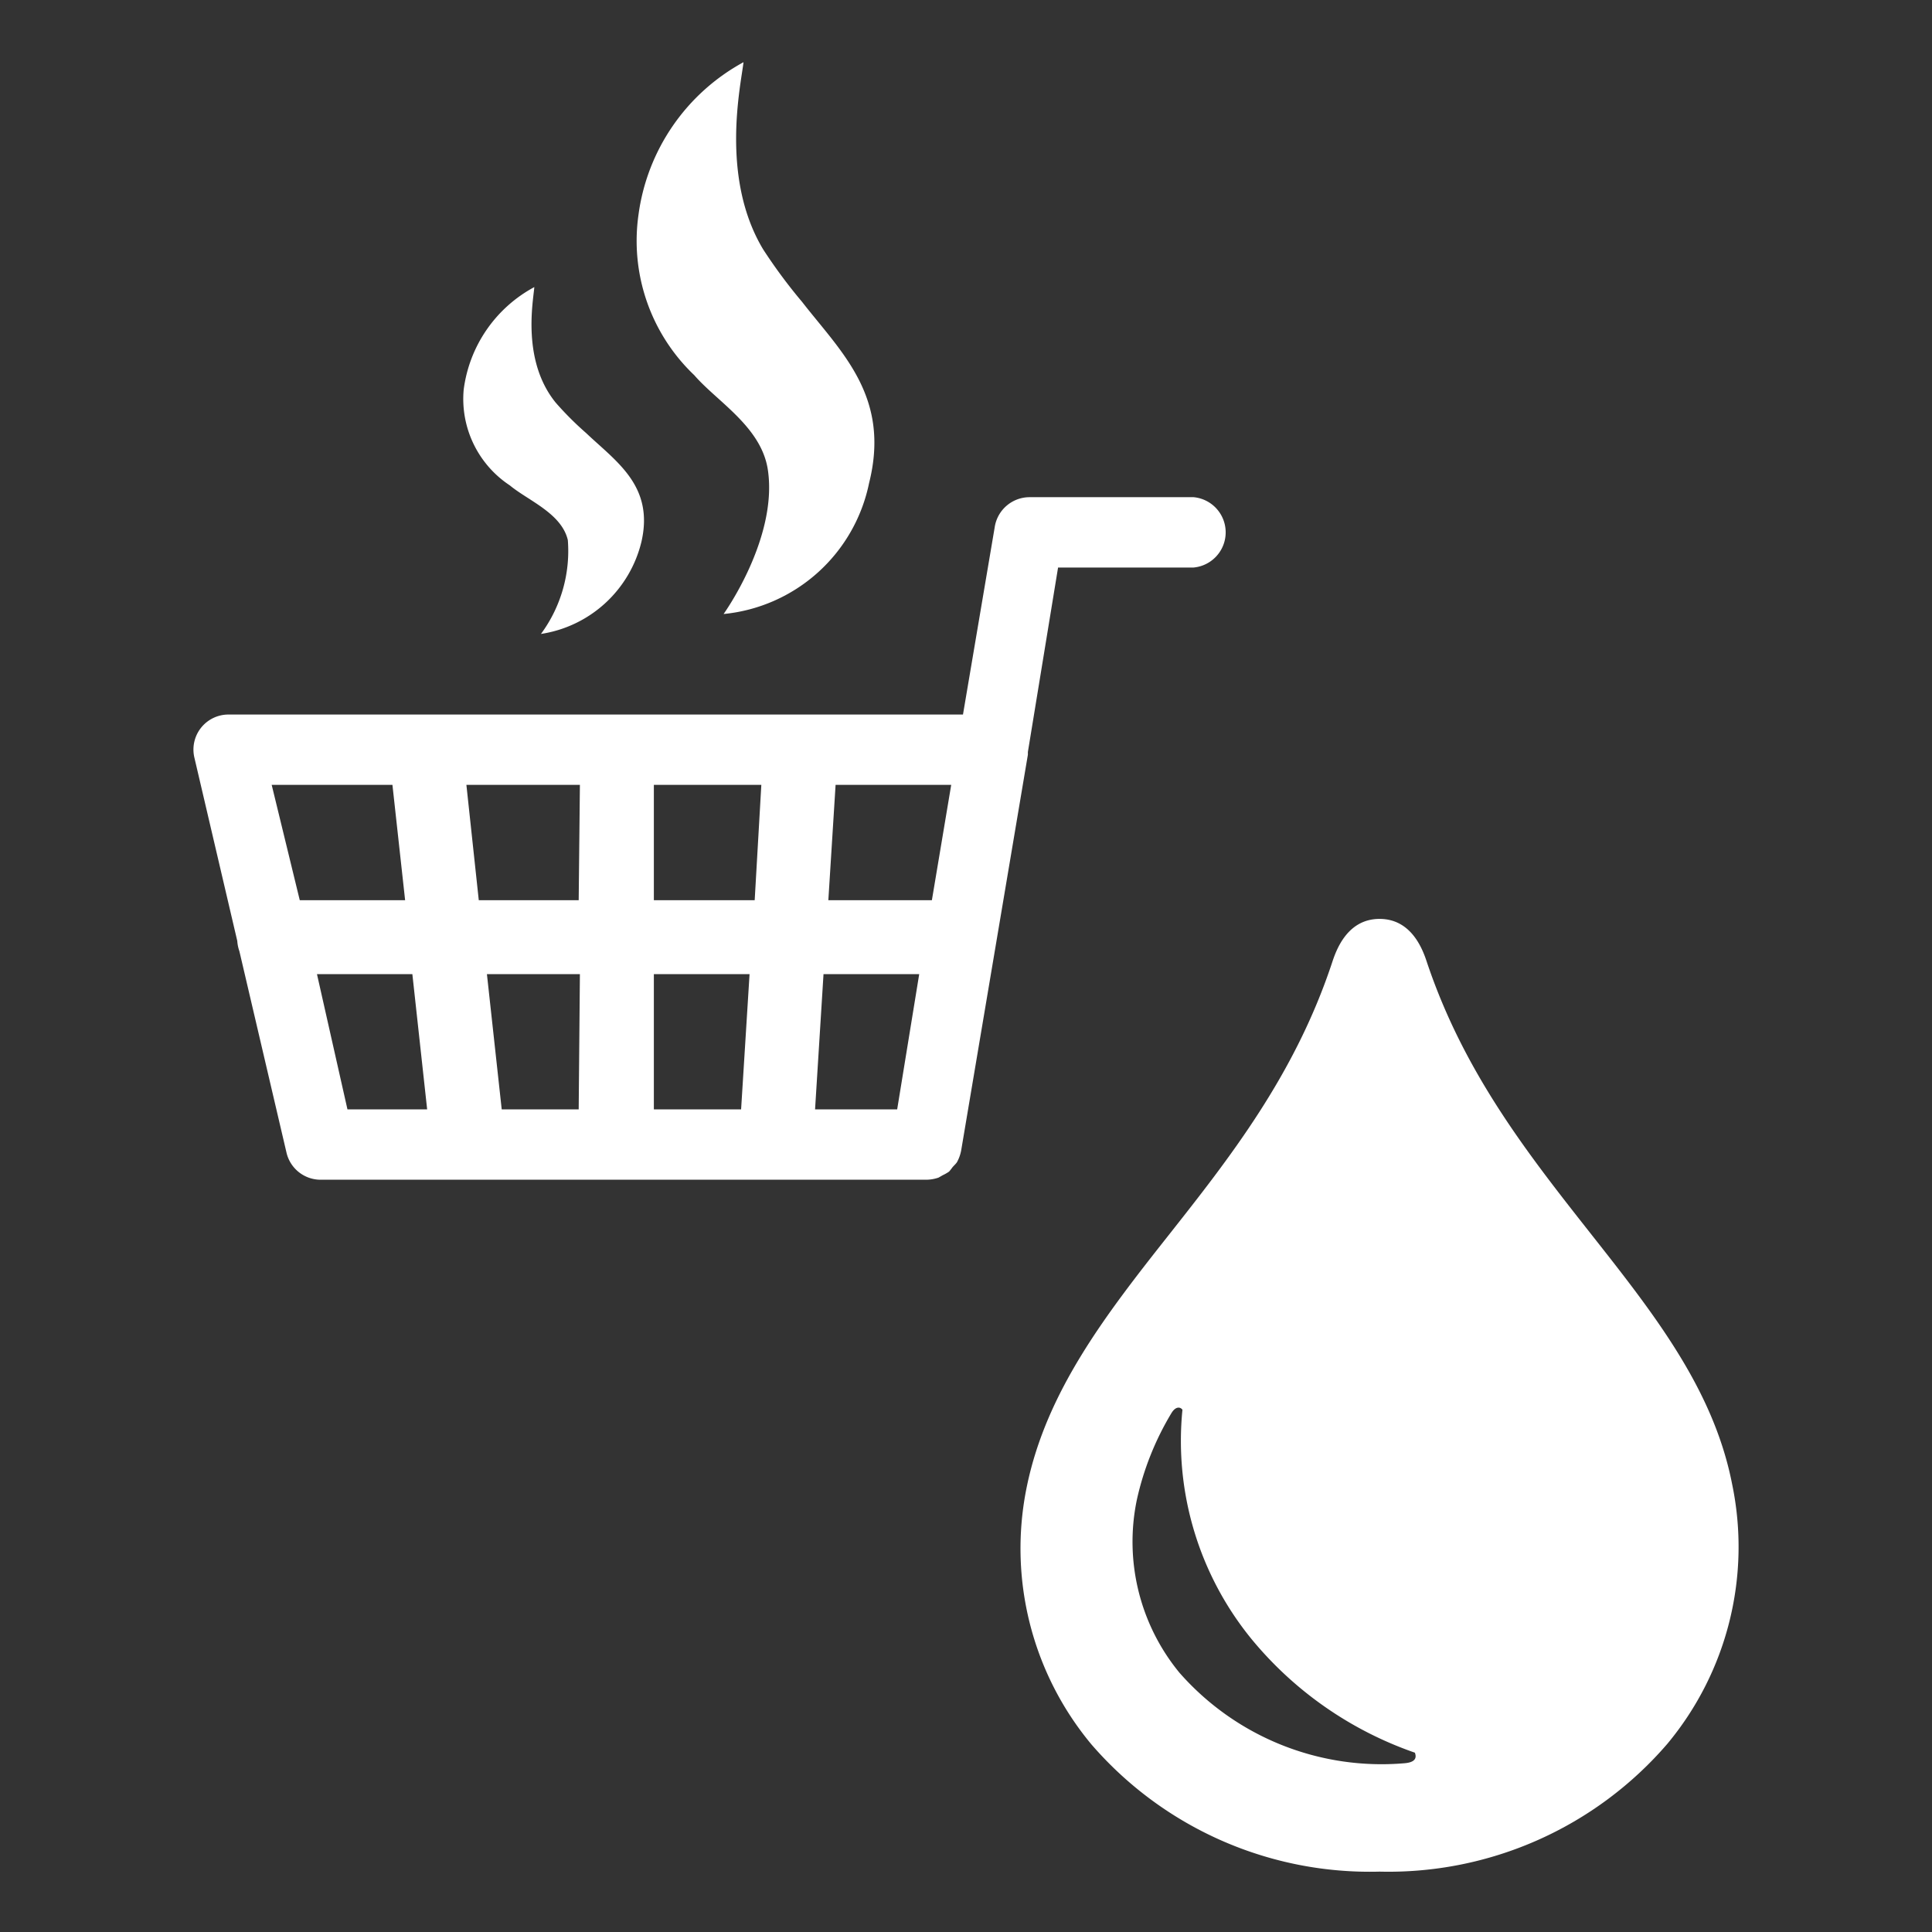 <svg xmlns="http://www.w3.org/2000/svg" viewBox="0 0 64 64"><rect x="0" y="0" width="64" height="64" fill="#333333" stroke="none"/><defs><style>.cls-1{fill:none;}</style></defs><title>vet_v2</title><g id="Box"><rect class="cls-1" width="64" height="64"/></g><g id="Icon"><path d="M57.38,49.17c-.61-3.13-2.57-5.62-4.65-8.26s-4.21-5.33-5.45-9c-.13-.4-.49-1.47-1.58-1.47s-1.45,1.07-1.58,1.47c-1.24,3.72-3.38,6.44-5.45,9.06s-4,5.13-4.65,8.25a10.14,10.14,0,0,0,2.13,8.56A12.19,12.19,0,0,0,45.7,62a12.19,12.19,0,0,0,9.53-4.23A10.2,10.2,0,0,0,57.38,49.17ZM46.52,58.41a8.91,8.91,0,0,1-7.45-3,6.83,6.83,0,0,1-1.41-5.73,9.56,9.56,0,0,1,1.14-2.86c.14-.24.3-.22.37-.12a10.38,10.38,0,0,0,2.3,7.61,12.17,12.17,0,0,0,5.4,3.75C46.93,58.22,46.9,58.38,46.52,58.41Z" fill = "#ffffff"/><path d="M30.69,39.08a1.29,1.29,0,0,0,.4-.07l.14-.08a1.43,1.43,0,0,0,.21-.12,1.71,1.71,0,0,0,.11-.14c.05-.06.11-.11.15-.17a1.3,1.3,0,0,0,.14-.39L34.05,25v-.09l1-6.11h4.49a1.17,1.17,0,0,0,0-2.33H34.09a1.17,1.17,0,0,0-1.14,1L31.9,23.67H7.58A1.16,1.16,0,0,0,6.44,25.1l1.42,6.07a1.28,1.28,0,0,0,.07.34l1.56,6.67a1.16,1.16,0,0,0,1.13.9ZM9,26H13l.42,3.82H9.93Zm2.51,10.75L10.5,32.27h3.16l.49,4.48Zm7.66,0H16.62l-.49-4.48h3.08Zm0-6.93H15.86L15.45,26h3.76ZM27.68,26h3.83l-.64,3.82H27.44ZM24.55,36.75H21.66V32.27h3.17ZM25,29.82H21.66V26h3.56Zm4.72,6.93H27l.28-4.48h3.17Z" fill = "#ffffff"/><path d="M16.89,16.08c.6.5,1.71.92,1.92,1.81A4.63,4.63,0,0,1,17.92,21a4.05,4.05,0,0,0,3.33-3.06c.42-1.85-.84-2.65-1.84-3.6a10.59,10.59,0,0,1-1-1c-1.13-1.39-.75-3.34-.71-3.83a4.51,4.51,0,0,0-2.34,3.4A3.43,3.43,0,0,0,16.89,16.08Z" fill="#ffffff"/><path d="M25.44,15.59c.32,2.26-1.47,4.75-1.47,4.75A5.46,5.46,0,0,0,28.79,16c.72-2.87-.93-4.34-2.22-6a17.41,17.41,0,0,1-1.29-1.74c-1.43-2.38-.74-5.43-.65-6.2a6.78,6.78,0,0,0-3.48,5.06A6.14,6.14,0,0,0,23,12.43C23.76,13.31,25.24,14.15,25.44,15.59Z" fill = "#ffffff"/></g></svg>